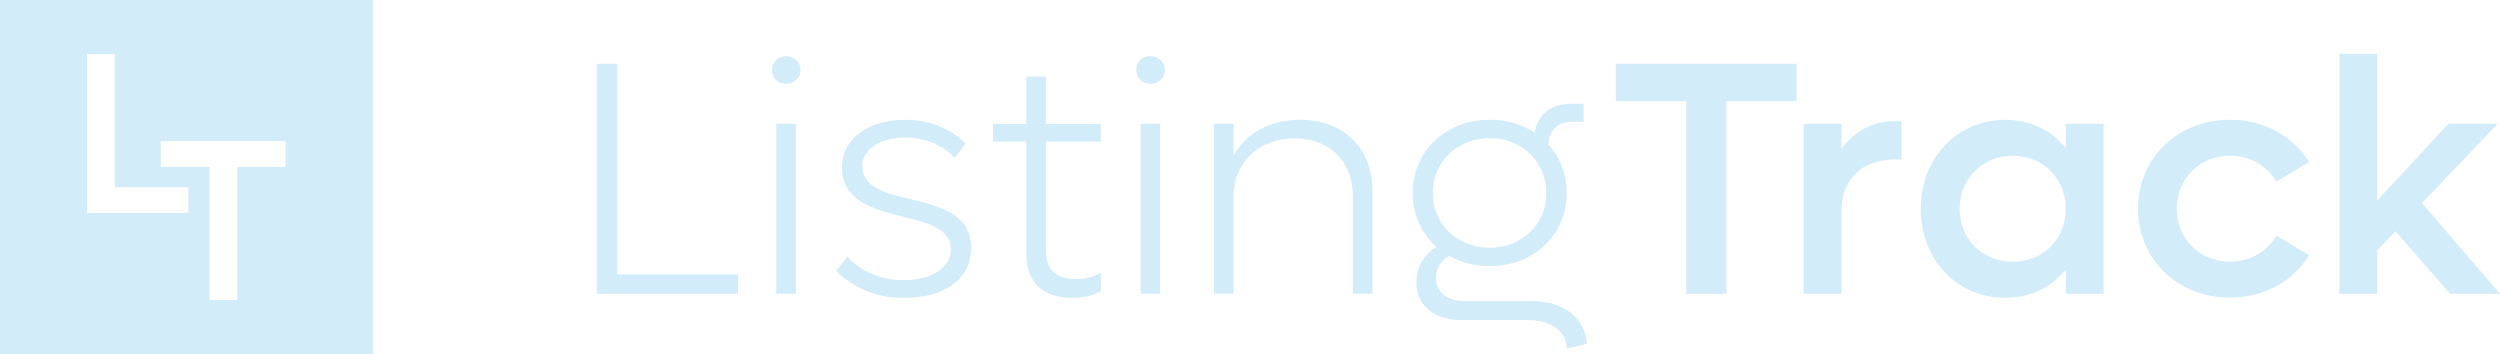 <svg width="233" height="33" viewBox="0 0 233 33" fill="none" xmlns="http://www.w3.org/2000/svg">
<g clip-path="url(#clip0_238_54050)">
<path d="M68.785 25.577V27.384H55.617V5.945H57.532V25.577H68.785Z" fill="#D2ECF9"/>
<path d="M71.942 6.508C71.942 5.796 72.544 5.233 73.264 5.233C73.984 5.233 74.617 5.788 74.617 6.508C74.617 7.227 74.016 7.814 73.264 7.814C72.512 7.814 71.942 7.251 71.942 6.508ZM72.354 11.537H74.174V27.376H72.354V11.537Z" fill="#D2ECF9"/>
<path d="M77.941 25.241L78.978 23.934C80.173 25.272 82.025 26.109 84.224 26.109C86.741 26.109 88.624 24.991 88.624 23.254C88.624 21.33 86.519 20.767 84.193 20.211C81.494 19.531 78.471 18.749 78.471 15.612C78.471 12.726 81.209 11.169 84.351 11.169C86.773 11.169 88.719 12.1 90.009 13.375L88.973 14.713C87.904 13.563 86.274 12.82 84.383 12.82C82.151 12.82 80.363 13.845 80.363 15.495C80.363 17.45 82.499 18.014 84.889 18.569C87.564 19.218 90.516 19.969 90.516 23.074C90.516 26.179 87.778 27.767 84.264 27.767C81.558 27.767 79.358 26.711 77.949 25.249" fill="#D2ECF9"/>
<path d="M97.472 13.188V23.317C97.472 25.272 98.54 26.015 100.305 26.015C101.247 26.015 101.943 25.765 102.6 25.429V27.134C101.816 27.541 101.057 27.759 99.957 27.759C97.195 27.759 95.652 26.359 95.652 23.598V13.195H92.542V11.553H95.652V7.141H97.472V11.553H102.592V13.195H97.472V13.188Z" fill="#D2ECF9"/>
<path d="M105.9 6.508C105.9 5.796 106.493 5.233 107.221 5.233C107.949 5.233 108.575 5.788 108.575 6.508C108.575 7.227 107.973 7.814 107.221 7.814C106.47 7.814 105.9 7.251 105.9 6.508ZM106.311 11.537H108.131V27.376H106.311V11.537Z" fill="#D2ECF9"/>
<path d="M127.907 17.779V27.376H126.087V18.303C126.087 15.041 123.919 12.898 120.651 12.898C117.382 12.898 114.961 15.072 114.961 18.366V27.376H113.141V11.537H114.961V14.517C116.156 12.374 118.356 11.162 121.181 11.162C125.201 11.162 127.907 13.774 127.907 17.779Z" fill="#D2ECF9"/>
<path d="M147.905 32.038L146.022 32.476C145.99 30.896 144.573 29.832 142.468 29.832H136.153C133.669 29.832 132.007 28.432 132.007 26.352C132.007 24.951 132.727 23.653 133.89 23.027C132.505 21.784 131.658 20.016 131.658 17.998C131.658 14.118 134.737 11.162 138.86 11.162C140.435 11.162 141.875 11.6 143.038 12.374C143.26 10.732 144.542 9.668 146.401 9.668H147.596V11.349H146.496C145.207 11.349 144.328 12.155 144.328 13.399V13.493C145.396 14.674 146.022 16.222 146.022 17.998C146.022 21.878 142.943 24.803 138.86 24.803C137.443 24.803 136.122 24.459 135.053 23.841C134.27 24.279 133.827 25.084 133.827 25.921C133.827 27.228 134.895 28.064 136.462 28.064H142.777C145.697 28.064 147.707 29.59 147.897 32.038M138.844 23.09C141.859 23.09 144.122 20.884 144.122 17.998C144.122 15.112 141.859 12.875 138.844 12.875C135.829 12.875 133.534 15.08 133.534 17.998C133.534 20.915 135.829 23.09 138.844 23.09Z" fill="#D2ECF9"/>
<path d="M167.436 9.425H160.899V27.384H157.156V9.425H150.588V5.945H167.436V9.425Z" fill="#D2ECF9"/>
<path d="M177.217 11.287V14.861H176.624C173.482 14.861 171.622 16.754 171.622 19.68V27.384H168.101V11.537H171.622V13.868C172.817 12.249 174.511 11.287 176.624 11.287H177.217Z" fill="#D2ECF9"/>
<path d="M196.051 11.537V27.384H192.53V25.116C191.208 26.758 189.262 27.759 186.903 27.759C182.377 27.759 179.013 24.185 179.013 19.468C179.013 14.752 182.377 11.169 186.903 11.169C189.262 11.169 191.208 12.163 192.53 13.813V11.545H196.051V11.537ZM192.53 19.46C192.53 16.66 190.425 14.517 187.592 14.517C184.759 14.517 182.63 16.66 182.63 19.46C182.63 22.261 184.735 24.396 187.592 24.396C190.449 24.396 192.53 22.253 192.53 19.46Z" fill="#D2ECF9"/>
<path d="M199.264 19.46C199.264 14.736 202.944 11.162 207.843 11.162C211.048 11.162 213.754 12.718 215.194 15.104L212.148 16.934C211.301 15.471 209.726 14.509 207.843 14.509C205.018 14.509 202.873 16.652 202.873 19.453C202.873 22.253 205.01 24.388 207.843 24.388C209.726 24.388 211.301 23.426 212.148 21.963L215.194 23.794C213.746 26.187 211.048 27.736 207.843 27.736C202.944 27.736 199.264 24.161 199.264 19.445" fill="#D2ECF9"/>
<path d="M223.25 21.541L221.557 23.34V27.384H218.035V5.014H221.557V18.686L228.189 11.537H232.778L225.735 18.929L233 27.384H228.347L223.25 21.541Z" fill="#D2ECF9"/>
<path fill-rule="evenodd" clip-rule="evenodd" d="M34.741 0H0V33H34.741V0ZM17.544 17.442V19.844H8.119V5.045H10.707V17.442H17.544ZM22.111 15.557H26.621V13.148H14.988V15.557H19.523V27.955H22.111V15.557Z" fill="#D2ECF9"/>
</g>
<defs>
<clipPath id="clip0_238_54050">
<rect width="233" height="33" fill="white"/>
</clipPath>
</defs>
</svg>

